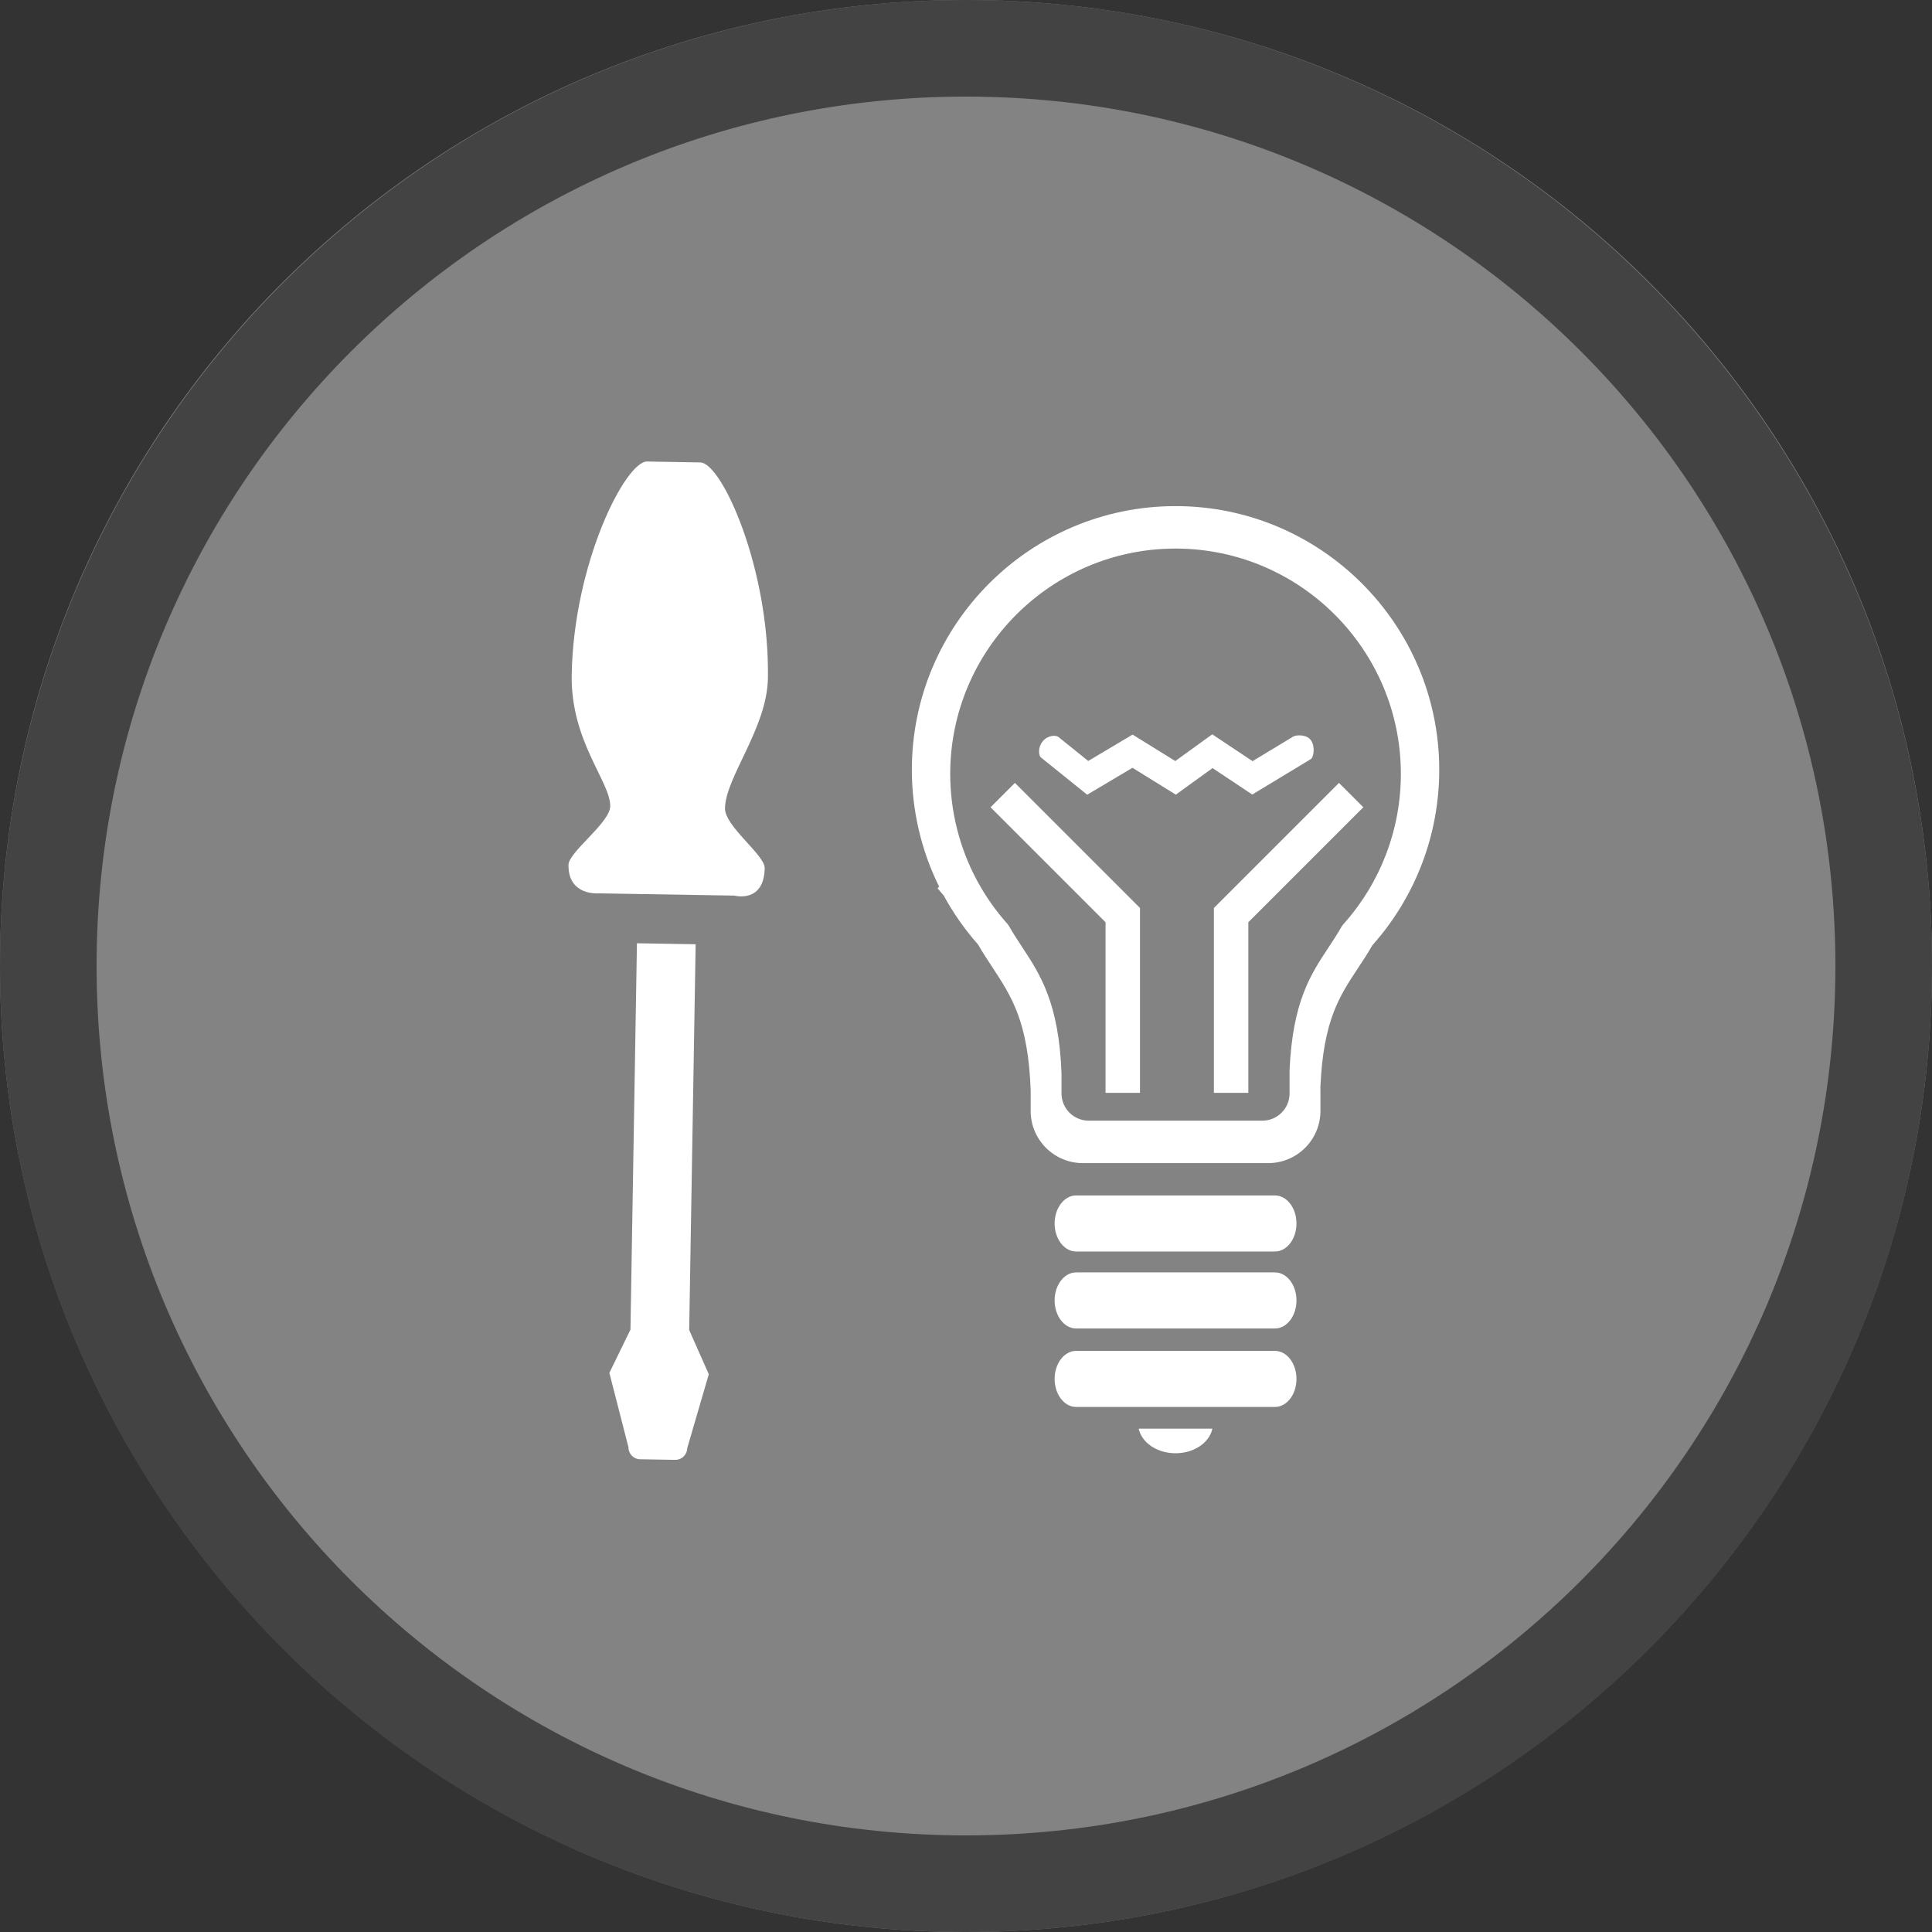 <svg width="40" height="40" viewBox="0 0 40 40" fill="none" xmlns="http://www.w3.org/2000/svg" >

<rect x="0" y="0" width="40" height="40" fill="#333333" stroke="none"/>

<g transform="translate(0, 0) scale(2 2) "> 

<g clip-path="url(#clip0)">
<path opacity="0.953" d="M9.999 0C15.514 0 20 4.446 20 10C20 15.517 15.514 20 9.999 20C4.486 20 0 15.517 0 10C0 4.446 4.486 0 9.999 0V0Z" fill="#878787"/>
<path opacity="0.95" fill-rule="evenodd" clip-rule="evenodd" d="M10 19C14.971 19 19 14.971 19 10C19 5.029 14.971 1 10 1C5.029 1 1 5.029 1 10C1 14.971 5.029 19 10 19ZM10 20C15.523 20 20 15.523 20 10C20 4.477 15.523 0 10 0C4.477 0 0 4.477 0 10C0 15.523 4.477 20 10 20Z" fill="#404040"/>
</g>
<defs>
<clipPath id="clip0">
<path d="M0 0H20V20H0V0Z" fill="white"/>
</clipPath>
</defs>

</g>


<g transform="translate(8, 8) scale(0.041 0.041) "> 

<path d="M379.892 526.314C381.375 533.354 389.132 538.732 398.496 538.732C407.865 538.732 415.621 533.354 417.105 526.314H379.892Z" fill="#ffffff"/>
<path d="M445.325 392.219H351.67C337.148 392.219 325.337 380.408 325.337 365.879V355.398C324.084 320.826 315.708 308.084 306.009 293.339C303.631 289.716 301.165 285.972 298.762 281.815C292.05 274.224 286.22 265.914 281.427 257.089L278.309 253.448L279.117 252.631C270.089 234.389 265.339 214.078 265.339 193.609C265.339 120.184 325.078 60.449 398.496 60.449C471.92 60.449 531.659 120.184 531.659 193.609C531.659 226.333 519.681 257.76 497.925 282.169C495.473 286.432 492.976 290.22 490.542 293.883C481.216 307.997 473.15 320.193 471.653 353.611L471.66 365.881C471.659 380.408 459.844 392.219 445.325 392.219ZM298.535 250.043C302.694 257.686 307.773 264.879 313.63 271.438L314.3 272.368C316.47 276.17 318.778 279.683 321.012 283.081C330.167 297.001 339.626 311.4 340.918 347.048V357.064C340.918 364.626 347.072 370.781 354.628 370.781H442.367C449.922 370.781 456.073 364.627 456.073 357.064V345.326C457.614 310.738 466.752 296.928 475.582 283.569C477.851 280.137 480.202 276.589 482.404 272.706L483.097 271.749C501.909 250.837 512.276 223.82 512.276 195.676C512.276 132.938 461.237 81.894 398.495 81.894C335.752 81.894 284.714 132.938 284.714 195.675C284.714 214.409 289.379 232.989 298.186 249.406L298.535 250.043Z" fill="#ffffff"/>
<path d="M448.697 436.856H348.299C342.295 436.856 337.434 430.515 337.434 422.702C337.434 414.89 342.295 408.549 348.299 408.549H448.697C454.701 408.549 459.562 414.89 459.562 422.702C459.562 430.515 454.701 436.856 448.697 436.856Z" fill="#ffffff"/>
<path d="M448.697 475.726H348.299C342.295 475.726 337.434 469.386 337.434 461.572C337.434 453.752 342.295 447.412 348.299 447.412H448.697C454.701 447.412 459.562 453.752 459.562 461.572C459.562 469.386 454.701 475.726 448.697 475.726Z" fill="#ffffff"/>
<path d="M448.697 515.355H348.299C342.295 515.355 337.434 509.022 337.434 501.202C337.434 493.381 342.295 487.04 348.299 487.04H448.697C454.701 487.04 459.562 493.381 459.562 501.202C459.562 509.022 454.701 515.355 448.697 515.355Z" fill="#ffffff"/>
<path d="M353.875 206.185L330.566 187.412C329.226 186.339 328.966 182.119 331.485 179.145C334.003 176.17 338.041 175.965 339.377 177.045L354.401 189.147L376.811 175.832L398.364 189.185L417.035 175.687L437.389 189.245L457.953 176.807C459.424 175.919 464.85 175.641 466.96 178.806C469.069 181.97 468.276 187.318 466.81 188.203L437.227 206.094L417.178 192.738L398.63 206.152L376.748 192.591L353.875 206.185Z" fill="#ffffff"/>
<path d="M151.89 536.235C151.825 539.493 149.107 542.121 145.859 542.066L128.075 541.767C124.806 541.712 122.199 538.995 122.244 535.736L112.594 498.145L123.244 476.299L126.517 281.203L156.163 281.702L152.896 476.49L162.802 498.826L151.89 536.235Z" fill="#ffffff"/>
<path d="M93.57 145.66C94.53 89.215 120.742 37.76 131.649 37.933L158.509 38.395C169.436 38.59 193.572 92.228 192.654 147.337C192.24 172.594 171.249 197.259 170.984 213.007C170.821 222.125 191.141 236.657 191.03 243.235C190.739 261.194 175.671 257.136 175.671 257.136L107.198 255.994C107.198 255.994 91.689 257.44 91.956 241.568C92.064 235.133 112.867 220.378 113.028 212.032C113.235 199.737 93.014 179.284 93.57 145.66Z" fill="#ffffff"/>
<path d="M426.561 356.746V266.984L487.169 206.376" stroke="#ffffff" stroke-width="17.4"/>
<path d="M371.843 356.746V266.984L311.235 206.376" stroke="#ffffff" stroke-width="17.4"/>

</g>

</svg>